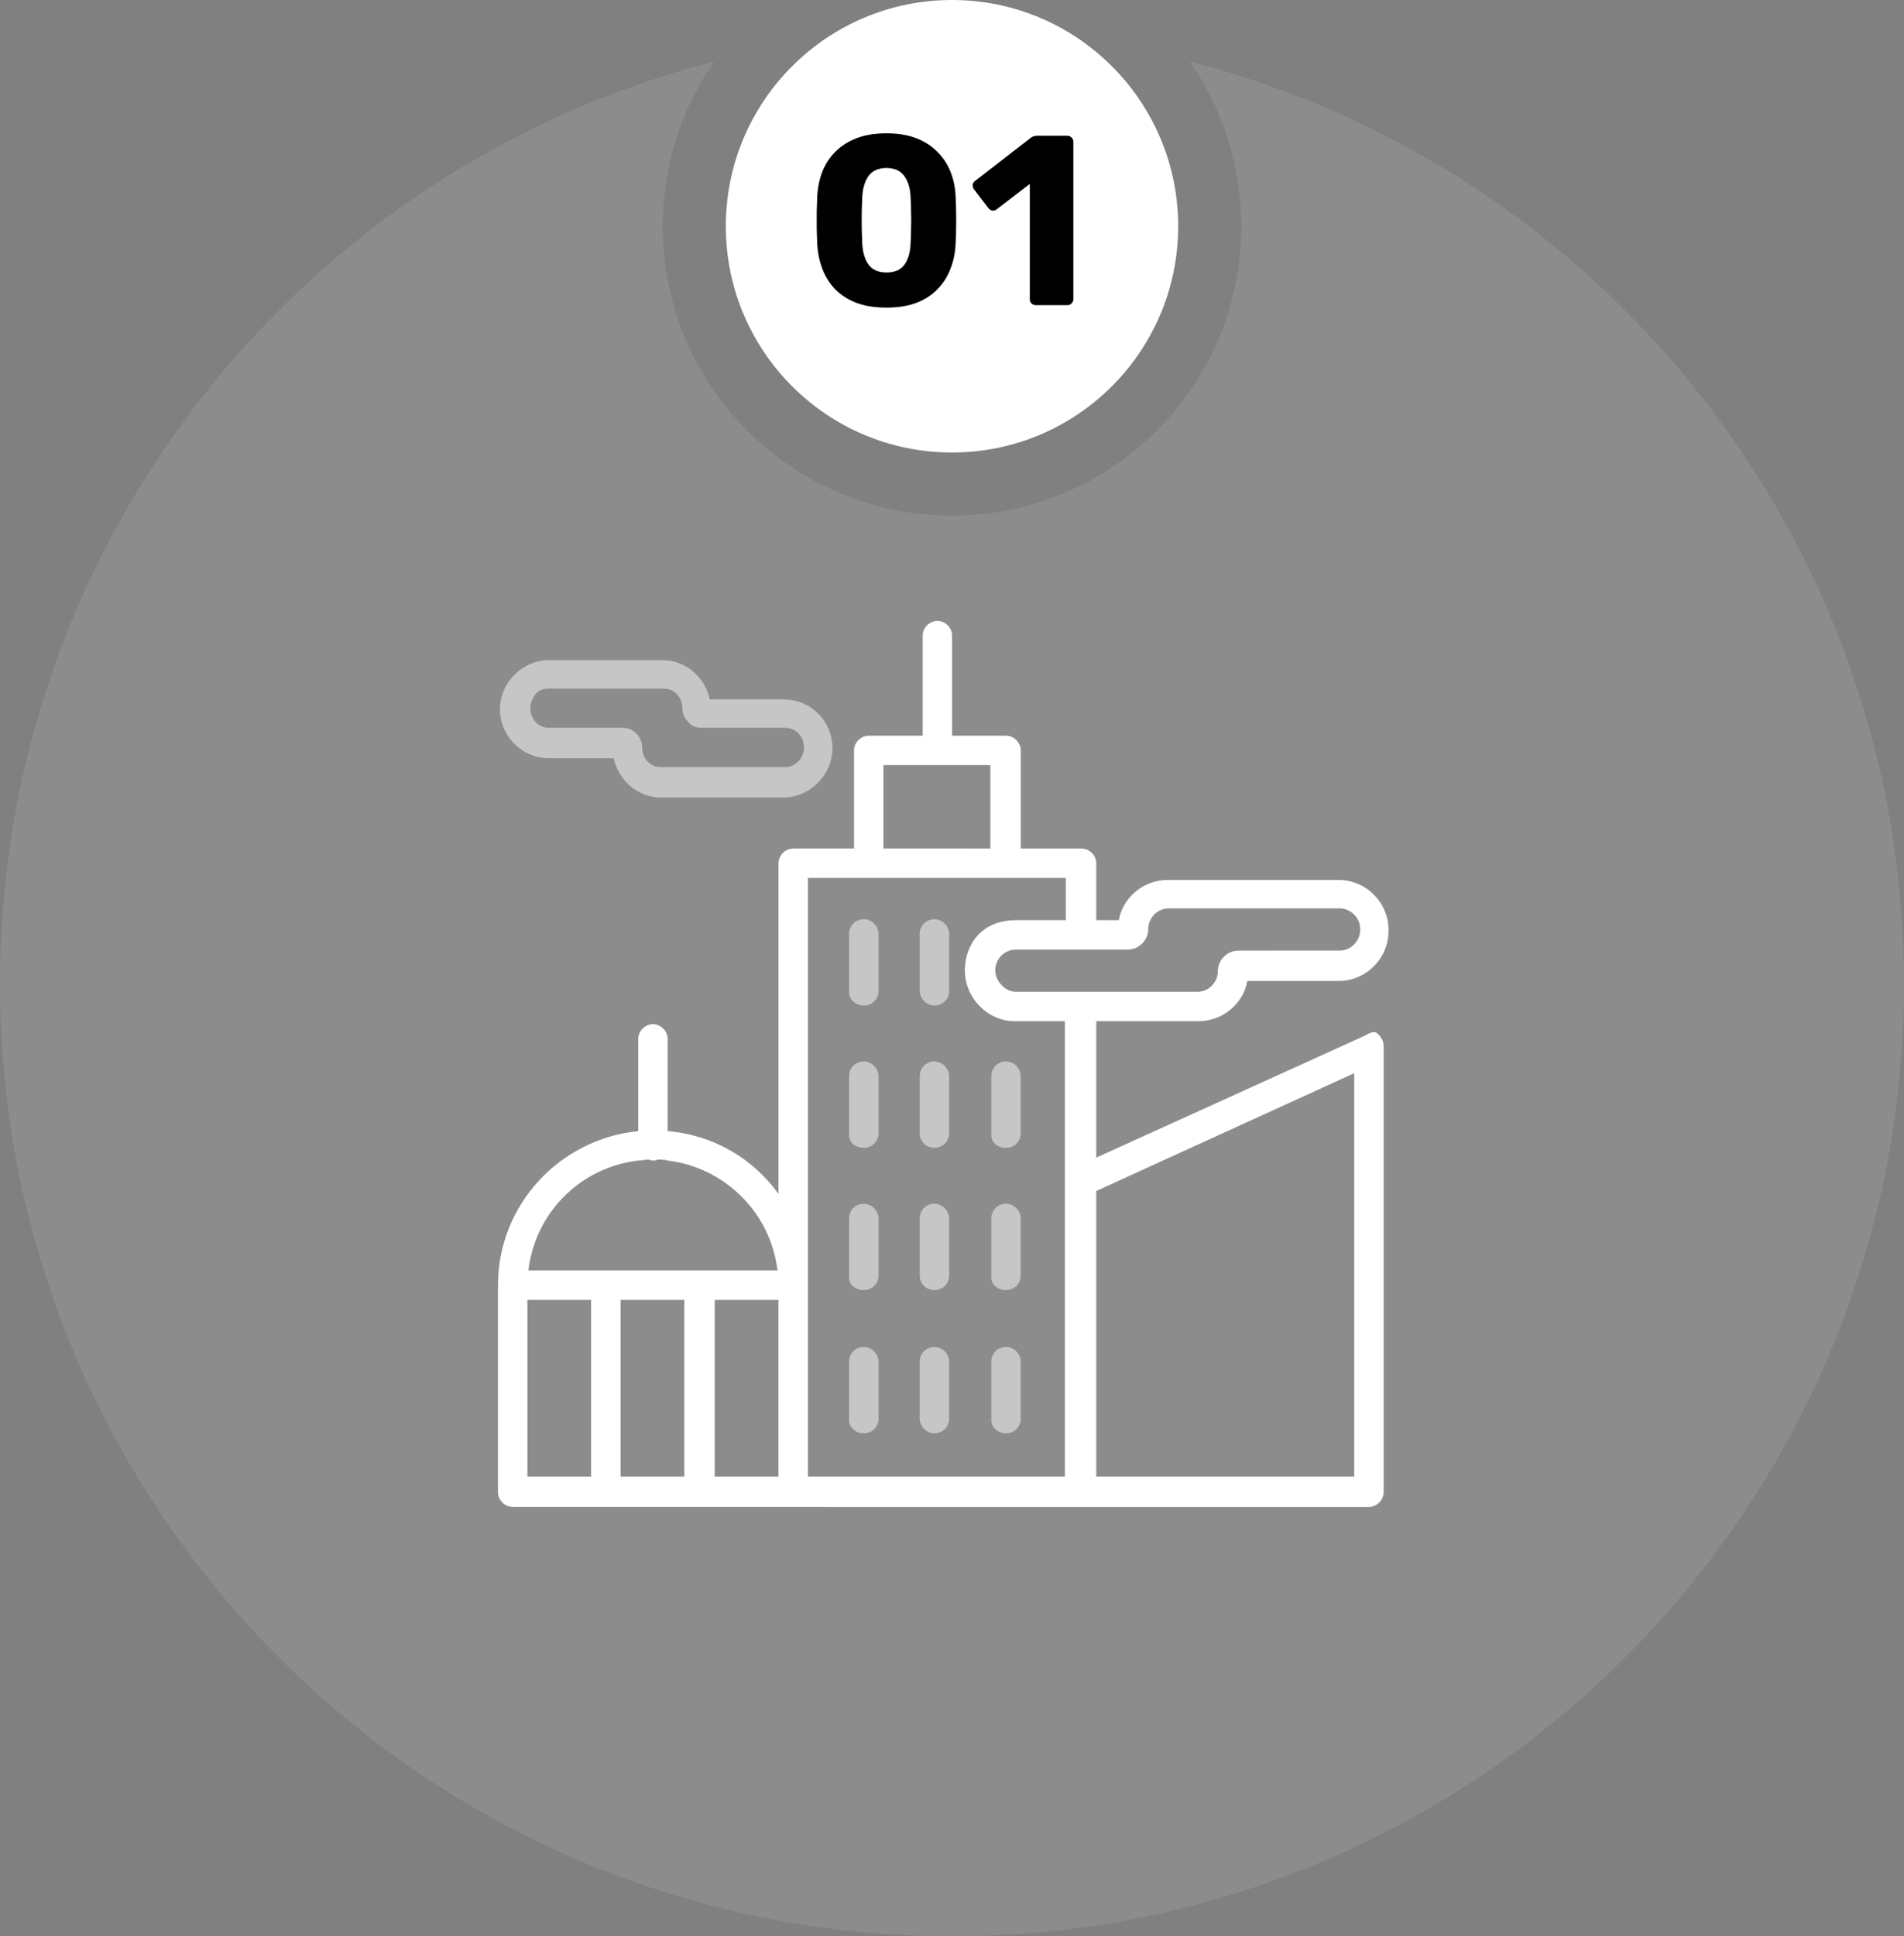 <svg width="181" height="184" viewBox="0 0 181 184" fill="none" xmlns="http://www.w3.org/2000/svg">
<rect x="0" y="0" width="181" height="184" fill="#808080" stroke="none"/>
<path fill-rule="evenodd" clip-rule="evenodd" d="M90.5 49C105.688 49 118 36.688 118 21.5C118 15.684 116.195 10.29 113.114 5.848C152.153 15.89 181 51.326 181 93.499C181 143.481 140.482 183.999 90.5 183.999C40.518 183.999 0 143.481 0 93.499C0 51.326 28.847 15.89 67.886 5.848C64.805 10.29 63 15.684 63 21.5C63 36.688 75.312 49 90.5 49Z" fill="white" fill-opacity="0.1"/>
<circle cx="90.5" cy="21.5" r="21.5" fill="white"/>
<path d="M84.264 29.23C83.16 29.23 82.202 29.077 81.389 28.77C80.577 28.448 79.902 28.011 79.365 27.459C78.844 26.907 78.445 26.263 78.169 25.527C77.893 24.791 77.732 24.001 77.686 23.158C77.671 22.744 77.656 22.276 77.64 21.755C77.64 21.218 77.64 20.682 77.64 20.145C77.656 19.593 77.671 19.102 77.686 18.673C77.732 17.83 77.893 17.048 78.169 16.327C78.461 15.591 78.875 14.955 79.411 14.418C79.963 13.866 80.638 13.437 81.435 13.13C82.248 12.823 83.191 12.67 84.264 12.67C85.353 12.67 86.296 12.823 87.093 13.13C87.891 13.437 88.558 13.866 89.094 14.418C89.646 14.955 90.068 15.591 90.359 16.327C90.651 17.048 90.812 17.83 90.842 18.673C90.873 19.102 90.888 19.593 90.888 20.145C90.904 20.682 90.904 21.218 90.888 21.755C90.888 22.276 90.873 22.744 90.842 23.158C90.812 24.001 90.651 24.791 90.359 25.527C90.083 26.263 89.677 26.907 89.14 27.459C88.619 28.011 87.952 28.448 87.139 28.77C86.342 29.077 85.384 29.23 84.264 29.23ZM84.264 25.895C85.062 25.895 85.637 25.642 85.989 25.136C86.357 24.615 86.549 23.917 86.564 23.043C86.595 22.598 86.61 22.131 86.61 21.64C86.626 21.149 86.626 20.659 86.61 20.168C86.61 19.677 86.595 19.225 86.564 18.811C86.549 17.968 86.357 17.285 85.989 16.764C85.637 16.243 85.062 15.974 84.264 15.959C83.467 15.974 82.892 16.243 82.539 16.764C82.187 17.285 81.995 17.968 81.964 18.811C81.949 19.225 81.934 19.677 81.918 20.168C81.918 20.659 81.918 21.149 81.918 21.64C81.934 22.131 81.949 22.598 81.964 23.043C81.995 23.917 82.194 24.615 82.562 25.136C82.93 25.642 83.498 25.895 84.264 25.895ZM98.471 29C98.318 29 98.18 28.946 98.057 28.839C97.95 28.732 97.896 28.594 97.896 28.425V17.477L94.745 19.892C94.607 19.999 94.461 20.038 94.308 20.007C94.17 19.976 94.047 19.892 93.94 19.754L92.583 17.983C92.491 17.845 92.453 17.699 92.468 17.546C92.499 17.377 92.591 17.247 92.744 17.155L98.034 13.061C98.126 13 98.21 12.961 98.287 12.946C98.379 12.915 98.479 12.9 98.586 12.9H101.461C101.614 12.9 101.745 12.954 101.852 13.061C101.975 13.168 102.036 13.306 102.036 13.475V28.425C102.036 28.594 101.975 28.732 101.852 28.839C101.745 28.946 101.614 29 101.461 29H98.471Z" fill="black"/>
<path opacity="0.5" d="M52.187 72.053H58.341C58.807 74.198 60.672 75.783 62.816 75.783H74.471C76.989 75.783 79.133 73.638 79.133 71.121C79.133 68.51 77.082 66.459 74.471 66.459H67.478C67.012 64.314 65.147 62.73 63.003 62.73H52.187C49.669 62.73 47.525 64.874 47.525 67.391C47.525 69.909 49.576 72.053 52.187 72.053ZM50.882 65.993C51.161 65.621 51.627 65.434 52.187 65.434H63.096C64.122 65.434 64.868 66.273 64.868 67.299C64.868 67.765 65.054 68.231 65.427 68.604C65.707 68.977 66.173 69.163 66.732 69.163H74.658C75.684 69.163 76.43 70.002 76.43 71.028C76.43 72.053 75.591 72.892 74.658 72.892H62.816C61.791 72.892 61.045 72.053 61.045 71.028C61.045 70.002 60.206 69.163 59.273 69.163H52.187C51.161 69.163 50.415 68.324 50.415 67.299C50.415 66.832 50.602 66.366 50.882 65.993Z" fill="white"/>
<path opacity="0.5" d="M82.117 95.55C82.863 95.55 83.515 94.991 83.515 94.152V88.744C83.515 87.998 82.862 87.346 82.117 87.346C81.371 87.346 80.719 87.905 80.719 88.744V94.152C80.625 94.897 81.278 95.55 82.117 95.55Z" fill="white"/>
<path opacity="0.5" d="M82.117 109.07C82.863 109.07 83.515 108.511 83.515 107.672V102.264C83.515 101.518 82.862 100.865 82.117 100.865C81.371 100.865 80.719 101.425 80.719 102.264V107.672C80.625 108.511 81.278 109.07 82.117 109.07Z" fill="white"/>
<path opacity="0.5" d="M82.117 122.59C82.863 122.59 83.515 122.031 83.515 121.192V115.784C83.515 115.038 82.862 114.386 82.117 114.386C81.371 114.386 80.719 114.945 80.719 115.784V121.192C80.625 122.031 81.278 122.59 82.117 122.59Z" fill="white"/>
<path opacity="0.5" d="M82.117 136.203C82.863 136.203 83.515 135.643 83.515 134.804V129.396C83.515 128.65 82.862 127.998 82.117 127.998C81.371 127.998 80.719 128.557 80.719 129.396V134.804C80.625 135.55 81.278 136.203 82.117 136.203Z" fill="white"/>
<path opacity="0.5" d="M95.637 109.07C96.383 109.07 97.035 108.511 97.035 107.672V102.264C97.035 101.518 96.382 100.865 95.637 100.865C94.891 100.865 94.238 101.425 94.238 102.264V107.672C94.145 108.511 94.798 109.07 95.637 109.07Z" fill="white"/>
<path opacity="0.5" d="M95.637 122.59C96.383 122.59 97.035 122.031 97.035 121.192V115.784C97.035 115.038 96.382 114.386 95.637 114.386C94.891 114.386 94.238 114.945 94.238 115.784V121.192C94.145 122.031 94.798 122.59 95.637 122.59Z" fill="white"/>
<path opacity="0.5" d="M95.637 136.203C96.383 136.203 97.035 135.643 97.035 134.804V129.396C97.035 128.65 96.382 127.998 95.637 127.998C94.891 127.998 94.238 128.557 94.238 129.396V134.804C94.145 135.55 94.798 136.203 95.637 136.203Z" fill="white"/>
<path opacity="0.5" d="M88.83 95.55C89.576 95.55 90.229 94.991 90.229 94.152V88.744C90.229 87.998 89.576 87.346 88.83 87.346C88.084 87.346 87.432 87.905 87.432 88.744V94.152C87.431 94.897 88.084 95.55 88.83 95.55Z" fill="white"/>
<path opacity="0.5" d="M88.83 109.07C89.576 109.07 90.229 108.511 90.229 107.672V102.264C90.229 101.518 89.576 100.865 88.83 100.865C88.084 100.865 87.432 101.425 87.432 102.264V107.672C87.431 108.511 88.084 109.07 88.83 109.07Z" fill="white"/>
<path opacity="0.5" d="M88.83 122.59C89.576 122.59 90.229 122.031 90.229 121.192V115.784C90.229 115.038 89.576 114.386 88.83 114.386C88.084 114.386 87.432 114.945 87.432 115.784V121.192C87.431 122.031 88.084 122.59 88.83 122.59Z" fill="white"/>
<path opacity="0.5" d="M88.83 136.203C89.576 136.203 90.229 135.643 90.229 134.804V129.396C90.229 128.65 89.576 127.998 88.83 127.998C88.084 127.998 87.432 128.557 87.432 129.396V134.804C87.431 135.55 88.084 136.203 88.83 136.203Z" fill="white"/>
<path d="M113.912 97.042C116.243 97.042 118.201 95.364 118.574 93.219H127.245C129.856 93.219 132 91.075 132 88.464V88.371C132 85.76 129.856 83.616 127.245 83.616L111.021 83.615C108.69 83.615 106.732 85.293 106.359 87.438H104.215V82.03C104.215 81.284 103.562 80.632 102.816 80.632H97.035V71.308C97.035 70.562 96.382 69.91 95.637 69.91H90.509L90.508 60.398C90.508 59.652 89.855 59 89.11 59C88.364 59 87.712 59.653 87.712 60.398V69.909H82.583C81.837 69.909 81.185 70.562 81.185 71.307V80.631H75.404C74.658 80.631 74.006 81.284 74.006 82.03V113.452C71.582 110.095 67.852 107.857 63.469 107.484V98.72C63.469 97.974 62.816 97.321 62.071 97.321C61.325 97.321 60.673 97.974 60.673 98.72V107.484C53.213 108.23 47.34 114.477 47.34 122.123V141.797C47.34 142.543 47.993 143.195 48.738 143.195H75.311L102.722 143.196H130.135C130.881 143.196 131.533 142.543 131.533 141.798L131.534 99.373C131.534 98.907 131.254 98.441 130.881 98.161C130.508 97.881 129.948 98.348 129.483 98.534L104.215 110.003V97.042L113.912 97.042ZM104.215 90.235H107.199C108.224 90.235 109.157 89.396 109.157 88.277C109.157 87.251 109.996 86.318 111.115 86.318H127.339C128.365 86.318 129.298 87.157 129.298 88.277V88.37C129.298 89.395 128.459 90.328 127.339 90.328L117.734 90.329C116.709 90.329 115.776 91.168 115.776 92.287C115.776 93.313 114.937 94.246 113.817 94.246L104.214 94.245H96.569C95.543 94.245 94.611 93.219 94.611 92.194C94.611 91.168 95.45 90.235 96.569 90.235L104.215 90.235ZM83.981 72.706H94.144V80.632L83.981 80.631V72.706ZM76.802 83.428H101.324V87.437H96.662C92.746 87.437 91.72 90.421 91.72 92.192C91.72 94.803 93.865 97.041 96.475 97.041H101.23L101.231 112.239V140.305L76.802 140.305L76.802 83.428ZM128.737 140.305H104.214V113.172L128.737 101.983V140.305ZM60.671 110.281C61.044 110.281 61.324 110.188 61.604 110.188C61.697 110.188 61.883 110.281 62.07 110.281C62.257 110.281 62.35 110.281 62.536 110.188C62.816 110.188 63.19 110.188 63.469 110.281C68.877 110.934 73.26 115.223 73.912 120.724H50.229C50.881 115.223 55.171 110.934 60.672 110.281H60.671ZM50.135 123.522H56.195V140.305H50.135V123.522ZM58.993 123.522H65.053V140.305H58.993V123.522ZM67.944 123.522H74.004V140.305H67.944V123.522Z" fill="white"/>
</svg>
